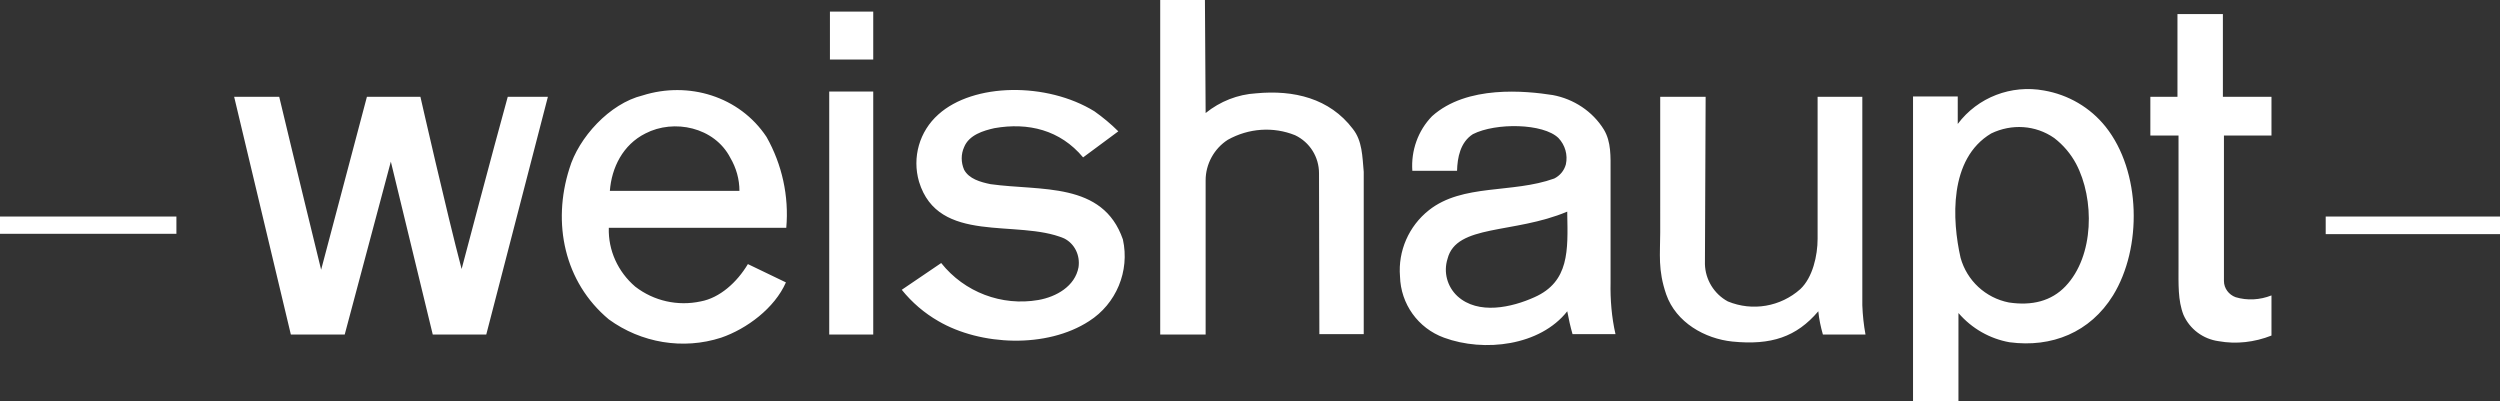 <?xml version="1.0" encoding="utf-8"?>
<!-- Generator: Adobe Illustrator 25.0.1, SVG Export Plug-In . SVG Version: 6.00 Build 0)  -->
<svg version="1.1" id="Layer_1" xmlns="http://www.w3.org/2000/svg" xmlns:xlink="http://www.w3.org/1999/xlink" x="0px" y="0px"
	 viewBox="0 0 710 114" style="enable-background:new 0 0 710 114;" xml:space="preserve">
<rect x="0" y="0" width="710" height="114" fill="#333333" stroke="none"/>
<style type="text/css">
	.st0{fill:#FFFFFF;}
</style>
<path id="_48bta" class="st0" d="M342.4,32.1c4.1-3.3,9.1-5.3,14.4-5.6c10.6-1,20.8,1.4,27.4,10.1c2.7,3.4,2.7,7.8,3.1,12.2v46.1
	h-12.6l-0.1-45.7c0-4.6-2.6-8.8-6.8-10.8c-6.2-2.5-13.2-2-19.1,1.3c-3.9,2.5-6.3,6.9-6.3,11.5V95h-12.9V0h12.7L342.4,32.1z
	 M660.5,61.5H710v5h-49.5V61.5z M0,61.5h50.1v4.9H0V61.5z M207.4,44.8c-4.5-8.7-16-11.1-24.1-6.9c-6.4,3.2-9.6,9.7-10.1,16.3H210
	C210,50.9,209.1,47.7,207.4,44.8z M589.6,46.5c-1.5-2.8-3.6-5.3-6.2-7.3c-5.3-3.7-12.1-4.1-17.9-1.3c-12.1,7.2-11.1,24.7-8.7,35.3
	c1.8,6.5,7.1,11.4,13.7,12.7c6.6,1,12.1-0.4,16.1-4.6C594.8,72.7,594.9,56.5,589.6,46.5z M484.2,75c0.1,4.4,2.6,8.5,6.5,10.6
	c7,2.9,15,1.5,20.6-3.5c3.5-3.3,4.9-9.5,4.9-14.3V27.5h12.7v59.2c0.1,2.8,0.4,5.6,0.9,8.3h-12.1c-0.6-2.1-1.1-4.4-1.3-6.6
	c-6.2,7.3-13.4,9.7-24.4,8.6c-7.8-0.8-16-5.4-18.8-13.4c-2.4-7-1.7-11.4-1.7-17.6V27.5h12.9L484.2,75z M79.3,27.5
	c3.8,16,11.9,49.1,11.9,49.1l13-49.1h15.2c0,0,7.5,33,11.7,48.9c0,0,9-34.1,13.1-48.9h11.4L138.1,95h-15.2L111,45.9L97.9,95H82.6
	L66.5,27.5L79.3,27.5z M248,95h-12.5V26H248V95z M317.6,37.1L317.6,37.1L317.6,37.1z M307.6,44.7c-6.5-7.8-15.6-10-25.2-8.3
	c-3.1,0.7-7.2,1.9-8.6,5.4c-0.9,2-0.9,4.3,0,6.4c1.4,2.6,4.6,3.5,7.5,4.1c14.2,2,31.9-0.8,37.6,15.7c2,9-1.9,18.3-9.6,23.2
	c-12,7.8-30.8,7-42.8,0c-4-2.3-7.5-5.3-10.4-8.9l11.2-7.6c6.6,8.3,17.2,12.3,27.6,10.5c5.1-0.9,10.4-3.9,11.4-9.3
	c0.5-3.4-1.1-6.7-4.1-8.2c-13.3-5.6-35.7,1.9-41.2-16.1c-2-6.9,0.1-14.3,5.5-19.1c10-9,30.8-9.2,44.3-0.9c2.4,1.7,4.7,3.6,6.8,5.7
	L307.6,44.7z M217.7,38.9c4.4,7.8,6.4,16.8,5.6,25.8h-50.4c-0.2,6.4,2.6,12.5,7.5,16.7c5.3,4.1,12.1,5.6,18.6,4.2
	c5.4-1,10.3-5.4,13.4-10.6c0,0,10.8,5.2,10.8,5.2c-3.2,7.3-11.1,13.2-18.4,15.7c-10.8,3.5-22.7,1.5-31.9-5.2
	c-12.7-10.6-16.1-27.4-11.2-42.8c2.6-8.8,11.4-18.5,20.8-20.8C195.5,23,210,27.3,217.7,38.9L217.7,38.9z M598,36
	c10.1,12.7,10.4,34.4,2.1,47.9c-6.5,10.5-17.4,14.9-29.4,13.3c-5.6-1-10.7-3.9-14.5-8.3V114h-12.9V27.4h12.7v7.8
	c5.7-7.6,15.2-11.2,24.5-9.5C587.4,26.9,593.6,30.5,598,36L598,36z M631.4,27.5h13.7v11h-13.5v41.3c0,2.1,1.4,3.9,3.3,4.6
	c3.3,1,6.9,0.8,10.2-0.5v11.4c-4.8,1.9-10,2.5-15,1.6c-4.4-0.6-8.2-3.4-10-7.5c-1.6-4.1-1.4-8.7-1.4-14V38.5h-8v-11h7.7V4h12.9V27.5
	z M248,16.9h-12.3V3.3H248V16.9z M455.5,36.8c2.1,3.5,1.9,7.6,1.9,12v31.4c-0.1,4.9,0.3,9.9,1.4,14.7h-12.2
	c-0.6-2.1-1.1-4.3-1.5-6.5c-7.7,9.8-23.6,11.7-35,7.5c-7.4-2.7-12.3-9.6-12.5-17.4c-0.6-7.2,2.5-14.3,8.2-18.8
	c9.6-7.6,23.7-4.7,35.6-9c1.6-0.8,2.8-2.2,3.3-4c0.6-2.7-0.2-5.5-2.1-7.5c-4.3-4.2-17.8-4.4-24.3-1.1c-3.6,2.3-4.4,6.7-4.5,10.4
	h-12.7c-0.4-5.7,1.6-11.4,5.6-15.5c9.9-8.9,26.6-7.2,34.3-6C446.9,28.1,452.3,31.6,455.5,36.8z M445.1,60.1
	c-15.2,6.4-31.5,3.5-34,13.4c-1.2,3.8-0.1,7.9,2.8,10.6c5.9,5.4,15.5,3.2,21.9,0.3c9.9-4.4,9.5-13.3,9.3-23.7L445.1,60.1z"/>
</svg>

